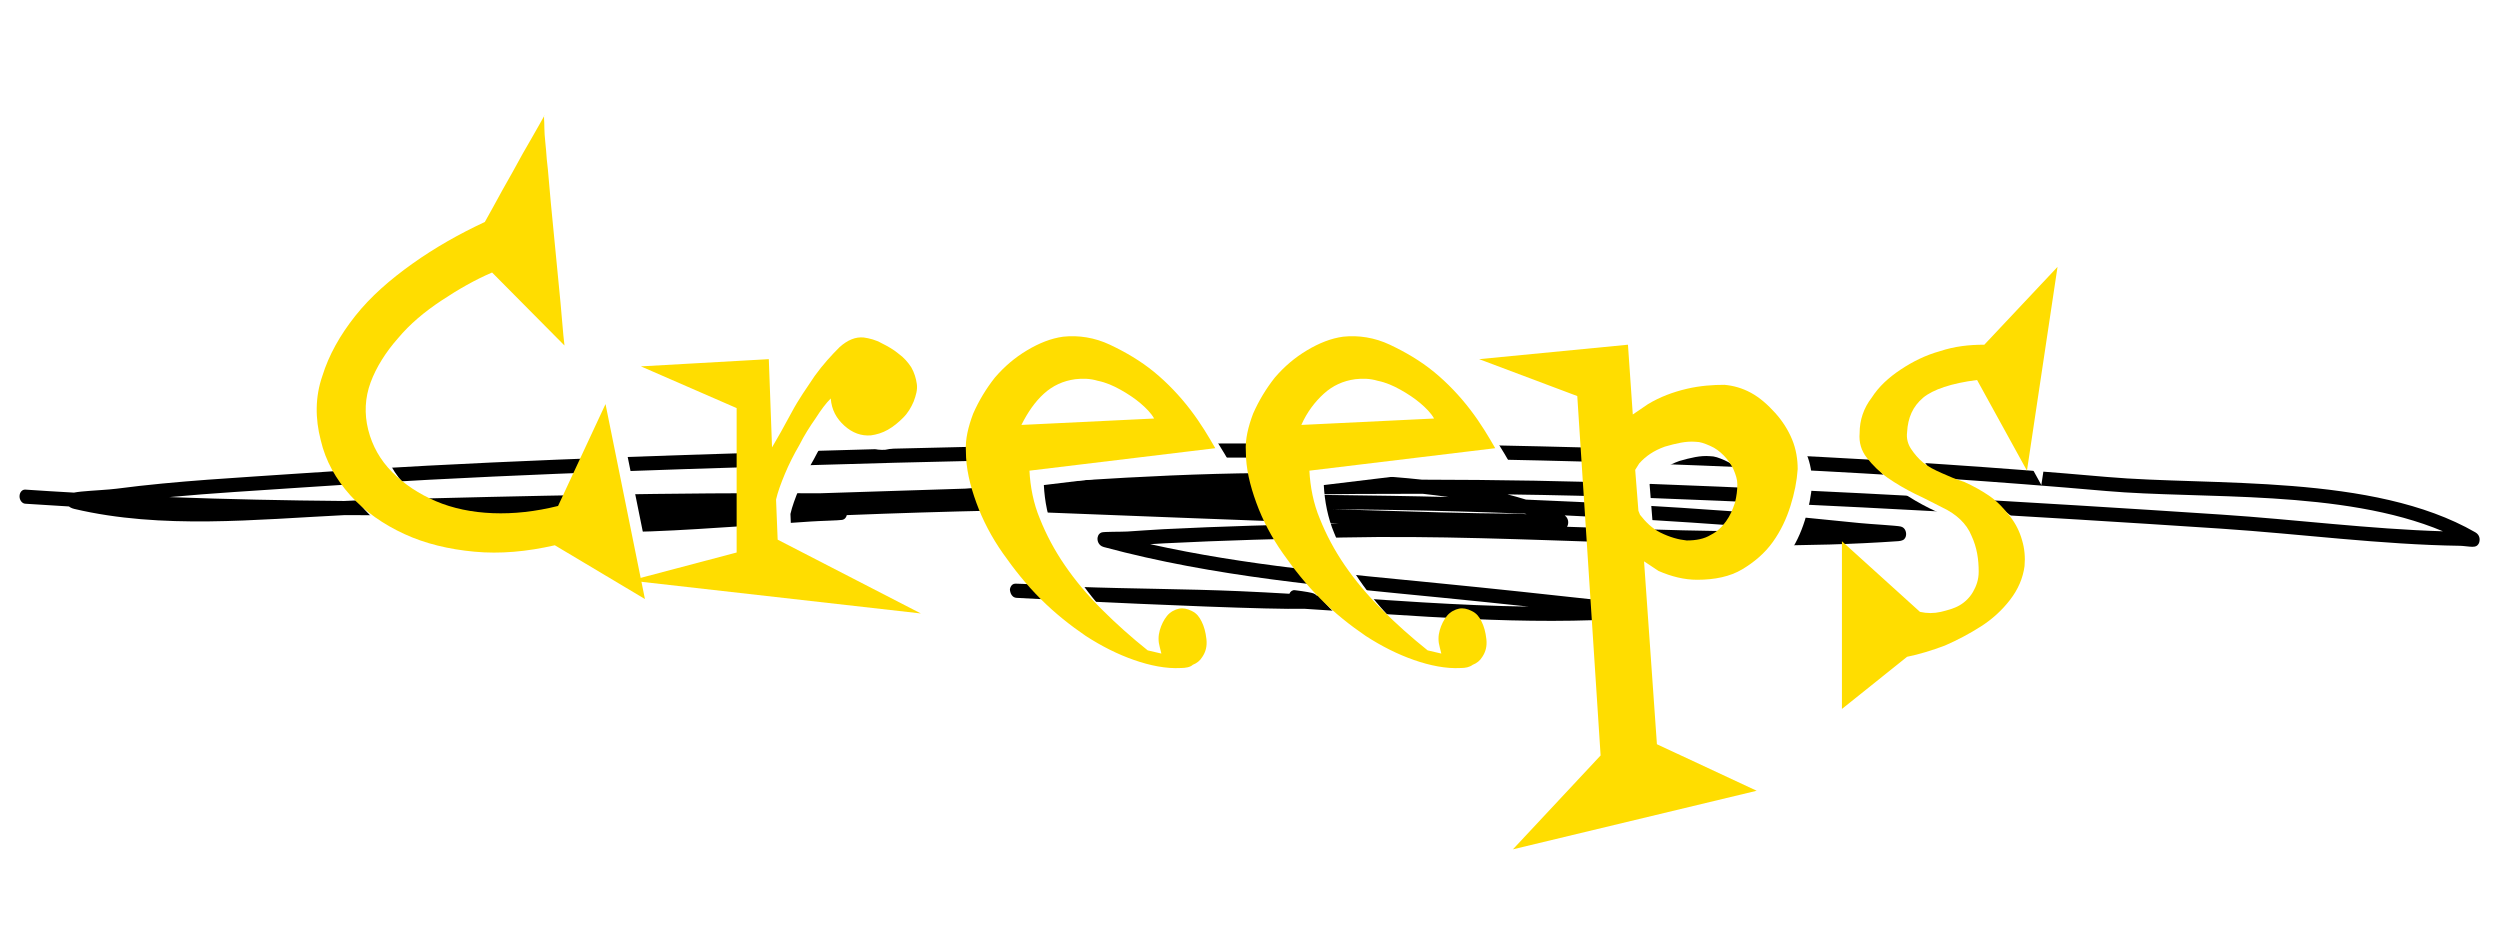 <svg width="521" height="193" viewBox="0 0 521 193" fill="none" xmlns="http://www.w3.org/2000/svg">
<g filter="url(#filter0_d)">
<path fill-rule="evenodd" clip-rule="evenodd" d="M15.412 98.661C12.03 98.473 8.652 98.263 5.274 98.035C4.614 97.99 4.075 98.612 4.071 99.424C4.066 100.235 4.598 100.931 5.258 100.976C8.298 101.177 11.339 101.367 14.378 101.545C14.549 101.694 14.893 101.915 15.478 102.057C33.704 106.354 53.298 104.262 71.853 103.348C89.263 103.493 106.677 103.32 124.093 102.978C122.02 103.15 119.948 103.316 117.874 103.471C117.443 103.505 116.325 103.596 116.171 103.638C115.296 103.898 115.287 104.827 115.294 105.063C115.297 105.181 115.386 106.485 116.577 106.567C129.366 107.426 142.124 106.47 154.828 105.643C159.554 105.335 164.275 105.014 168.999 104.681C170.641 104.561 174.919 104.46 175.507 104.344C176.139 104.216 176.378 103.731 176.467 103.352C186.721 102.943 196.987 102.63 207.257 102.405C209.27 102.473 211.28 102.547 213.29 102.621C235.194 103.449 257.094 104.377 278.996 105.087C266.804 105.354 254.583 105.676 242.416 106.287C239.924 106.412 237.437 106.62 234.946 106.769C233.585 106.845 230.062 106.783 229.568 106.963C228.834 107.239 228.728 107.933 228.714 108.279C228.706 108.49 228.779 109.669 230.027 110.003C253.162 116.237 276.698 118.208 300.098 120.517C306.254 121.123 312.408 121.758 318.561 122.416C303.881 122.214 289.039 121.041 274.372 120.093C274.237 119.937 274.043 119.786 273.768 119.678C273.364 119.515 272.116 119.28 269.844 118.994C269.355 118.933 268.918 119.243 268.711 119.737C265.226 119.533 261.752 119.347 258.294 119.198C246.969 118.71 235.652 118.716 224.33 118.293L221.767 118.169L221.233 118.144C219.27 118.034 216.868 117.887 215.272 117.79C214.351 117.727 211.956 117.633 211.625 117.631C210.627 117.636 210.474 118.766 210.467 118.819C210.464 118.848 210.504 120.506 211.871 120.595C212.787 120.657 216.24 120.835 221.082 121.075C222.298 121.141 223.366 121.197 224.002 121.222L224.491 121.241C239.972 121.981 264.779 123.054 271.795 122.868C294.653 124.292 317.988 126.441 340.514 124.798C341.253 124.74 341.573 124.458 341.636 124.395C341.979 124.027 342.046 123.599 342.026 123.227C342.014 122.99 341.902 122.03 340.963 121.777C340.302 121.596 335.557 121.32 333.728 121.12C322.546 119.894 311.362 118.686 300.175 117.584C280.003 115.592 259.729 113.864 239.698 109.405C240.674 109.339 241.65 109.278 242.627 109.23C254.964 108.608 267.357 108.282 279.716 108.016C318.097 107.189 357.452 111.45 395.628 108.777C396.411 108.724 396.756 108.445 396.823 108.382C397.187 108.011 397.253 107.565 397.232 107.186C397.22 106.956 397.1 105.983 396.143 105.734C395.353 105.527 389.68 105.223 387.494 105C378.767 104.11 370.033 103.213 361.301 102.576C346.887 101.527 332.446 100.699 318.012 100.119C316.774 99.732 315.493 99.37 314.17 99.033C323.899 99.165 333.625 99.396 343.349 99.763C383.211 101.251 423.075 103.534 462.937 106.175C479.447 107.272 496.209 109.509 512.711 109.746C513.296 109.753 514.594 109.946 515.232 109.954C515.596 109.959 515.862 109.889 515.989 109.833C516.516 109.586 516.681 109.117 516.733 108.746C516.777 108.457 516.854 107.506 515.862 106.936C494.536 94.658 461.013 97.326 438.998 95.391C349.106 87.491 259.272 87.241 169.63 89.972C133.789 91.062 98.04 92.191 62.295 94.68C49.61 95.562 36.905 96.189 24.297 97.844C22.651 98.065 19.168 98.225 16.937 98.444C16.337 98.506 15.815 98.582 15.412 98.661ZM509.116 106.722C488.123 97.906 458.795 100.071 438.942 98.327C349.127 90.436 259.369 90.182 169.803 92.91C133.988 94.002 98.264 95.129 62.544 97.621C53.457 98.249 44.359 98.753 35.295 99.596C47.424 100.046 59.555 100.302 71.701 100.406C74.227 100.279 76.735 100.174 79.218 100.112C109.709 99.343 140.269 98.629 170.843 98.799C180.95 98.486 191.058 98.154 201.174 97.83C220.742 96.371 247.453 94.269 272.062 94.608C280.527 94.727 288.746 95.136 296.345 95.964C312.007 95.982 327.658 96.235 343.307 96.822C383.188 98.307 423.07 100.597 462.956 103.241C478.26 104.255 493.778 106.258 509.116 106.722ZM317.82 103.051C308.571 102.685 299.327 102.425 290.097 102.273C285.99 102.21 281.881 102.153 277.772 102.107C280.017 102.184 282.261 102.254 284.506 102.319C295.041 102.642 305.601 102.985 316.132 103.061C316.655 103.061 317.357 103.105 318.144 103.158L317.834 103.059L317.82 103.051ZM374.814 106.671C370.302 106.244 365.788 105.841 361.274 105.515C349.559 104.665 337.826 103.954 326.092 103.407C326.377 103.639 326.529 103.857 326.599 103.994C326.805 104.382 326.843 104.757 326.802 105.094C326.778 105.303 326.718 105.549 326.577 105.78C342.688 106.326 358.819 106.915 374.814 106.671ZM301.9 99.585C300.131 99.333 298.319 99.105 296.469 98.902C287.313 98.893 278.157 98.955 269.012 99.078C276.01 99.137 283.013 99.22 290.013 99.333C293.974 99.397 297.936 99.479 301.9 99.585Z" fill="black"/>
<g filter="url(#filter1_d)">
<path d="M102.551 52.79C99.03 54.295 95.51 56.301 91.989 58.642C88.468 60.983 85.451 63.49 82.936 66.5C80.421 69.342 78.41 72.519 77.236 75.695C76.063 78.872 75.895 82.216 76.733 85.56C77.572 88.903 79.248 91.913 81.763 94.421C84.277 96.928 87.295 98.935 90.815 100.439C94.336 101.944 98.359 102.78 102.718 102.947C107.077 103.115 111.603 102.613 116.298 101.443L126.189 80.21L134.403 120.837L115.627 109.635C109.759 110.972 104.227 111.474 98.862 110.972C93.498 110.471 88.636 109.301 84.277 107.294C79.918 105.288 76.063 102.613 73.045 99.269C70.027 95.925 67.848 92.08 66.842 87.733C65.669 83.219 65.669 78.705 67.177 74.358C68.519 70.011 70.866 65.831 74.051 61.819C77.236 57.806 81.26 54.295 85.954 50.951C90.648 47.608 95.677 44.765 101.042 42.257C102.048 40.418 103.389 38.078 104.73 35.57C106.239 32.895 107.58 30.554 108.921 28.046C110.262 25.706 111.436 23.699 112.274 22.195C113.112 20.69 113.615 19.854 113.448 20.021C113.28 20.188 113.448 21.024 113.448 22.696C113.448 24.368 113.783 26.541 113.95 29.216C114.286 31.892 114.453 34.901 114.789 38.245C115.124 41.589 115.459 45.1 115.795 48.611C116.13 52.122 116.465 55.633 116.8 58.976C117.136 62.32 117.303 65.33 117.639 68.005L102.551 52.79Z" fill="white"/>
<path d="M133.565 72.352L160.22 70.847L160.891 89.238C162.065 87.231 163.406 84.891 164.915 82.049C166.423 79.206 168.1 76.866 169.776 74.358C171.453 72.017 173.297 70.011 174.973 68.339C176.65 66.834 178.326 66.165 180.003 66.333C181.176 66.5 182.517 66.834 183.691 67.503C185.032 68.172 186.205 68.841 187.211 69.677C188.385 70.512 189.223 71.516 189.894 72.519C190.564 73.689 190.9 74.859 191.067 76.03C191.235 77.2 190.9 78.37 190.397 79.708C189.894 80.878 189.223 82.049 188.217 83.052C187.211 84.055 186.205 84.891 185.032 85.559C183.858 86.228 182.685 86.563 181.511 86.73C179.5 86.897 177.656 86.228 175.979 84.724C174.303 83.219 173.297 81.38 173.129 79.039C172.123 80.042 171.117 81.38 169.944 83.219C168.77 84.891 167.597 86.73 166.591 88.736C165.417 90.742 164.412 92.749 163.573 94.755C162.735 96.761 162.065 98.6 161.729 100.105L162.065 108.465L191.905 123.846L131.385 116.991L153.515 111.14V81.045L133.565 72.352Z" fill="white"/>
<path d="M246.055 135.215C243.037 135.382 239.684 134.713 236.332 133.543C232.979 132.373 229.626 130.701 226.273 128.527C223.088 126.354 219.902 123.846 216.885 120.837C213.867 117.827 211.352 114.651 209.005 111.307C206.658 107.963 204.814 104.452 203.473 100.774C202.132 97.096 201.294 93.585 201.294 90.074C201.126 87.566 201.797 84.891 202.803 82.216C203.976 79.541 205.485 77.033 207.329 74.692C209.341 72.352 211.52 70.512 214.035 69.008C216.549 67.503 219.064 66.5 221.579 66.165C224.764 65.831 228.117 66.333 231.302 67.837C234.487 69.342 237.673 71.181 240.523 73.522C243.373 75.862 245.887 78.537 248.067 81.38C250.246 84.222 251.923 87.064 253.264 89.405L214.538 94.086C214.705 97.43 215.376 100.941 216.717 104.118C218.058 107.461 219.735 110.638 221.914 113.815C224.093 116.991 226.608 120.001 229.626 123.01C232.643 126.019 235.829 128.862 239.182 131.537L242.032 132.205L241.696 130.868C241.361 129.698 241.361 128.527 241.696 127.357C242.032 126.187 242.534 125.183 243.205 124.348C243.876 123.512 244.882 123.01 245.72 122.843C246.558 122.676 247.396 122.843 248.402 123.344C249.408 123.846 249.911 124.515 250.414 125.518C250.917 126.521 251.252 127.691 251.42 129.196C251.587 130.701 251.252 131.871 250.581 132.874C250.079 133.71 249.408 134.212 248.57 134.546C248.067 135.048 247.061 135.215 246.055 135.215L245.72 135.048L246.055 135.215ZM212.861 84.556L240.523 83.219C239.852 82.049 238.846 81.045 237.673 80.042C236.499 79.039 234.99 78.036 233.482 77.2C231.973 76.364 230.464 75.695 228.788 75.361C227.111 74.859 225.602 74.859 224.094 75.026C221.579 75.361 219.399 76.364 217.555 78.036C215.711 79.708 214.202 81.881 212.861 84.556Z" fill="white"/>
<path d="M304.395 135.215C301.378 135.382 298.025 134.713 294.672 133.543C291.319 132.373 287.966 130.701 284.613 128.527C281.428 126.354 278.243 123.846 275.225 120.837C272.208 117.827 269.693 114.651 267.346 111.307C264.999 107.963 263.155 104.452 261.814 100.774C260.472 97.096 259.634 93.585 259.634 90.074C259.467 87.566 260.137 84.891 261.143 82.216C262.317 79.541 263.825 77.033 265.669 74.692C267.681 72.352 269.861 70.512 272.375 69.008C274.89 67.503 277.405 66.5 279.919 66.165C283.105 65.831 286.457 66.333 289.643 67.837C292.828 69.342 296.013 71.181 298.863 73.522C301.713 75.862 304.228 78.537 306.407 81.38C308.587 84.222 310.263 87.064 311.604 89.405L272.878 94.086C273.046 97.43 273.716 100.941 275.058 104.118C276.399 107.461 278.075 110.638 280.255 113.815C282.434 116.991 284.949 120.001 287.966 123.01C290.984 126.019 294.169 128.862 297.522 131.537L300.372 132.205L300.037 130.868C299.701 129.698 299.701 128.527 300.037 127.357C300.372 126.187 300.875 125.183 301.546 124.348C302.216 123.512 303.222 123.01 304.06 122.843C304.898 122.676 305.737 122.843 306.743 123.344C307.748 123.846 308.251 124.515 308.754 125.518C309.257 126.521 309.592 127.691 309.76 129.196C309.928 130.701 309.592 131.871 308.922 132.874C308.419 133.71 307.748 134.212 306.91 134.546C306.24 135.048 305.401 135.215 304.395 135.215L304.06 135.048L304.395 135.215ZM271.202 84.556L298.863 83.219C298.193 82.049 297.187 81.045 296.013 80.042C294.84 79.039 293.331 78.036 291.822 77.2C290.313 76.364 288.804 75.695 287.128 75.361C285.452 74.859 283.943 74.859 282.434 75.026C279.919 75.361 277.74 76.364 275.896 78.036C274.052 79.708 272.375 81.881 271.202 84.556Z" fill="white"/>
<path d="M315.292 173L333.566 153.439L328.704 78.538L308.251 70.847L339.266 67.837L340.272 82.383L343.457 80.21C345.972 78.705 348.654 77.702 351.504 77.033C354.354 76.364 357.036 76.197 359.383 76.197C361.227 76.364 363.071 76.866 364.915 77.869C366.76 78.872 368.436 80.377 369.945 82.049C371.454 83.721 372.627 85.559 373.465 87.566C374.304 89.572 374.639 91.746 374.639 93.752C374.471 96.26 373.968 98.768 373.13 101.443C372.292 104.118 371.118 106.625 369.442 108.966C367.765 111.307 365.586 113.146 363.071 114.651C360.557 116.155 357.371 116.824 353.683 116.824C351.001 116.824 348.319 116.155 345.636 114.985L342.619 112.979L345.301 151.098L366.089 160.795L315.292 173ZM351.504 108.632C353.516 108.632 355.192 108.297 356.533 107.461C357.874 106.793 358.88 105.79 359.718 104.619C360.557 103.449 361.06 102.279 361.563 100.774C361.898 99.436 362.065 98.099 362.065 96.928C362.065 95.925 361.73 94.922 361.227 93.752C360.724 92.749 360.054 91.746 359.215 90.91C358.377 90.074 357.539 89.405 356.366 88.903C355.192 88.402 354.354 88.067 353.348 88.067C351.336 87.9 349.324 88.402 346.977 89.07C344.63 89.906 342.954 91.077 341.613 92.582L340.775 93.919L341.445 102.446L341.78 103.282C342.954 104.786 344.295 106.124 345.972 106.96C347.983 107.963 349.827 108.465 351.504 108.632Z" fill="white"/>
<path d="M422.418 94.086L412.024 75.194C406.659 75.863 402.803 77.2 400.791 78.872C398.612 80.711 397.606 83.052 397.438 86.061C397.271 87.399 397.606 88.569 398.277 89.572C398.947 90.575 399.786 91.579 400.791 92.415C401.797 93.25 403.138 93.919 404.647 94.588C406.156 95.257 407.665 95.925 409.341 96.427C411.185 97.263 413.03 98.266 414.706 99.436C416.382 100.607 417.724 102.112 418.897 103.616C420.071 105.121 420.909 106.793 421.412 108.632C421.915 110.304 422.082 112.143 421.915 113.982C421.579 116.49 420.574 118.831 418.897 121.004C417.221 123.177 415.209 125.017 412.862 126.521C410.515 128.026 408 129.363 405.318 130.534C402.635 131.537 399.953 132.373 397.438 132.874L383.859 143.742V108.799L400.121 123.512C401.63 123.846 402.971 123.846 404.48 123.512C405.821 123.177 407.162 122.843 408.335 122.174C409.509 121.506 410.515 120.502 411.185 119.332C411.856 118.162 412.359 116.824 412.359 115.152C412.359 112.644 412.024 110.137 410.85 107.629C409.844 105.121 407.665 103.115 404.815 101.777C403.138 100.941 401.294 99.938 399.115 98.935C397.103 97.932 395.091 96.761 393.415 95.591C391.739 94.421 390.23 92.916 389.056 91.411C387.883 89.907 387.38 88.235 387.547 86.228C387.547 83.553 388.386 81.046 390.062 78.872C391.571 76.531 393.583 74.692 396.097 73.02C398.612 71.349 401.294 70.011 404.312 69.175C407.33 68.172 410.347 67.838 413.532 67.838L428.788 51.62L422.418 94.086Z" fill="white"/>
</g>
<g filter="url(#filter2_d)">
<path d="M102.551 52.79C99.03 54.295 95.51 56.301 91.989 58.642C88.468 60.983 85.451 63.49 82.936 66.5C80.421 69.342 78.41 72.519 77.236 75.695C76.063 78.872 75.895 82.216 76.733 85.56C77.572 88.903 79.248 91.913 81.763 94.421C84.277 96.928 87.295 98.935 90.815 100.439C94.336 101.944 98.359 102.78 102.718 102.947C107.077 103.115 111.603 102.613 116.298 101.443L126.189 80.21L134.403 120.837L115.627 109.635C109.759 110.972 104.227 111.474 98.862 110.972C93.498 110.471 88.636 109.301 84.277 107.294C79.918 105.288 76.063 102.613 73.045 99.269C70.027 95.925 67.848 92.08 66.842 87.733C65.669 83.219 65.669 78.705 67.177 74.358C68.519 70.011 70.866 65.831 74.051 61.819C77.236 57.806 81.26 54.295 85.954 50.951C90.648 47.608 95.677 44.765 101.042 42.257C102.048 40.418 103.389 38.078 104.73 35.57C106.239 32.895 107.58 30.554 108.921 28.046C110.262 25.706 111.436 23.699 112.274 22.195C113.112 20.69 113.615 19.854 113.448 20.021C113.28 20.188 113.448 21.024 113.448 22.696C113.448 24.368 113.783 26.541 113.95 29.216C114.286 31.892 114.453 34.901 114.789 38.245C115.124 41.589 115.459 45.1 115.795 48.611C116.13 52.122 116.465 55.633 116.8 58.976C117.136 62.32 117.303 65.33 117.639 68.005L102.551 52.79Z" fill="#FFDD00"/>
<path d="M133.565 72.352L160.22 70.847L160.891 89.238C162.065 87.231 163.406 84.891 164.915 82.049C166.423 79.206 168.1 76.866 169.776 74.358C171.453 72.017 173.297 70.011 174.973 68.339C176.65 66.834 178.326 66.165 180.003 66.333C181.176 66.5 182.517 66.834 183.691 67.503C185.032 68.172 186.205 68.841 187.211 69.677C188.385 70.512 189.223 71.516 189.894 72.519C190.564 73.689 190.9 74.859 191.067 76.03C191.235 77.2 190.9 78.37 190.397 79.708C189.894 80.878 189.223 82.049 188.217 83.052C187.211 84.055 186.205 84.891 185.032 85.559C183.858 86.228 182.685 86.563 181.511 86.73C179.5 86.897 177.656 86.228 175.979 84.724C174.303 83.219 173.297 81.38 173.129 79.039C172.123 80.042 171.117 81.38 169.944 83.219C168.77 84.891 167.597 86.73 166.591 88.736C165.417 90.742 164.412 92.749 163.573 94.755C162.735 96.761 162.065 98.6 161.729 100.105L162.065 108.465L191.905 123.846L131.385 116.991L153.515 111.14V81.045L133.565 72.352Z" fill="#FFDD00"/>
<path d="M246.055 135.215C243.037 135.382 239.684 134.713 236.332 133.543C232.979 132.373 229.626 130.701 226.273 128.527C223.088 126.354 219.902 123.846 216.885 120.837C213.867 117.827 211.352 114.651 209.005 111.307C206.658 107.963 204.814 104.452 203.473 100.774C202.132 97.096 201.294 93.585 201.294 90.074C201.126 87.566 201.797 84.891 202.803 82.216C203.976 79.541 205.485 77.033 207.329 74.692C209.341 72.352 211.52 70.512 214.035 69.008C216.549 67.503 219.064 66.5 221.579 66.165C224.764 65.831 228.117 66.333 231.302 67.837C234.487 69.342 237.673 71.181 240.523 73.522C243.373 75.862 245.887 78.537 248.067 81.38C250.246 84.222 251.923 87.064 253.264 89.405L214.538 94.086C214.705 97.43 215.376 100.941 216.717 104.118C218.058 107.461 219.735 110.638 221.914 113.815C224.093 116.991 226.608 120.001 229.626 123.01C232.643 126.019 235.829 128.862 239.182 131.537L242.032 132.205L241.696 130.868C241.361 129.698 241.361 128.527 241.696 127.357C242.032 126.187 242.534 125.183 243.205 124.348C243.876 123.512 244.882 123.01 245.72 122.843C246.558 122.676 247.396 122.843 248.402 123.344C249.408 123.846 249.911 124.515 250.414 125.518C250.917 126.521 251.252 127.691 251.42 129.196C251.587 130.701 251.252 131.871 250.581 132.874C250.079 133.71 249.408 134.212 248.57 134.546C248.067 135.048 247.061 135.215 246.055 135.215L245.72 135.048L246.055 135.215ZM212.861 84.556L240.523 83.219C239.852 82.049 238.846 81.045 237.673 80.042C236.499 79.039 234.99 78.036 233.482 77.2C231.973 76.364 230.464 75.695 228.788 75.361C227.111 74.859 225.602 74.859 224.094 75.026C221.579 75.361 219.399 76.364 217.555 78.036C215.711 79.708 214.202 81.881 212.861 84.556Z" fill="#FFDD00"/>
<path d="M304.395 135.215C301.378 135.382 298.025 134.713 294.672 133.543C291.319 132.373 287.966 130.701 284.613 128.527C281.428 126.354 278.243 123.846 275.225 120.837C272.208 117.827 269.693 114.651 267.346 111.307C264.999 107.963 263.155 104.452 261.814 100.774C260.472 97.096 259.634 93.585 259.634 90.074C259.467 87.566 260.137 84.891 261.143 82.216C262.317 79.541 263.825 77.033 265.669 74.692C267.681 72.352 269.861 70.512 272.375 69.008C274.89 67.503 277.405 66.5 279.919 66.165C283.105 65.831 286.457 66.333 289.643 67.837C292.828 69.342 296.013 71.181 298.863 73.522C301.713 75.862 304.228 78.537 306.407 81.38C308.587 84.222 310.263 87.064 311.604 89.405L272.878 94.086C273.046 97.43 273.716 100.941 275.058 104.118C276.399 107.461 278.075 110.638 280.255 113.815C282.434 116.991 284.949 120.001 287.966 123.01C290.984 126.019 294.169 128.862 297.522 131.537L300.372 132.205L300.037 130.868C299.701 129.698 299.701 128.527 300.037 127.357C300.372 126.187 300.875 125.183 301.546 124.348C302.216 123.512 303.222 123.01 304.06 122.843C304.898 122.676 305.737 122.843 306.743 123.344C307.748 123.846 308.251 124.515 308.754 125.518C309.257 126.521 309.592 127.691 309.76 129.196C309.928 130.701 309.592 131.871 308.922 132.874C308.419 133.71 307.748 134.212 306.91 134.546C306.24 135.048 305.401 135.215 304.395 135.215L304.06 135.048L304.395 135.215ZM271.202 84.556L298.863 83.219C298.193 82.049 297.187 81.045 296.013 80.042C294.84 79.039 293.331 78.036 291.822 77.2C290.313 76.364 288.804 75.695 287.128 75.361C285.452 74.859 283.943 74.859 282.434 75.026C279.919 75.361 277.74 76.364 275.896 78.036C274.052 79.708 272.375 81.881 271.202 84.556Z" fill="#FFDD00"/>
<path d="M315.292 173L333.566 153.439L328.704 78.538L308.251 70.847L339.266 67.837L340.272 82.383L343.457 80.21C345.972 78.705 348.654 77.702 351.504 77.033C354.354 76.364 357.036 76.197 359.383 76.197C361.227 76.364 363.071 76.866 364.915 77.869C366.76 78.872 368.436 80.377 369.945 82.049C371.454 83.721 372.627 85.559 373.465 87.566C374.304 89.572 374.639 91.746 374.639 93.752C374.471 96.26 373.968 98.768 373.13 101.443C372.292 104.118 371.118 106.625 369.442 108.966C367.765 111.307 365.586 113.146 363.071 114.651C360.557 116.155 357.371 116.824 353.683 116.824C351.001 116.824 348.319 116.155 345.636 114.985L342.619 112.979L345.301 151.098L366.089 160.795L315.292 173ZM351.504 108.632C353.516 108.632 355.192 108.297 356.533 107.461C357.874 106.793 358.88 105.79 359.718 104.619C360.557 103.449 361.06 102.279 361.563 100.774C361.898 99.436 362.065 98.099 362.065 96.928C362.065 95.925 361.73 94.922 361.227 93.752C360.724 92.749 360.054 91.746 359.215 90.91C358.377 90.074 357.539 89.405 356.366 88.903C355.192 88.402 354.354 88.067 353.348 88.067C351.336 87.9 349.324 88.402 346.977 89.07C344.63 89.906 342.954 91.077 341.613 92.582L340.775 93.919L341.445 102.446L341.78 103.282C342.954 104.786 344.295 106.124 345.972 106.96C347.983 107.963 349.827 108.465 351.504 108.632Z" fill="#FFDD00"/>
<path d="M422.418 94.086L412.024 75.194C406.659 75.863 402.803 77.2 400.791 78.872C398.612 80.711 397.606 83.052 397.438 86.061C397.271 87.399 397.606 88.569 398.277 89.572C398.947 90.575 399.786 91.579 400.791 92.415C401.797 93.25 403.138 93.919 404.647 94.588C406.156 95.257 407.665 95.925 409.341 96.427C411.185 97.263 413.03 98.266 414.706 99.436C416.382 100.607 417.724 102.112 418.897 103.616C420.071 105.121 420.909 106.793 421.412 108.632C421.915 110.304 422.082 112.143 421.915 113.982C421.579 116.49 420.574 118.831 418.897 121.004C417.221 123.177 415.209 125.017 412.862 126.521C410.515 128.026 408 129.363 405.318 130.534C402.635 131.537 399.953 132.373 397.438 132.874L383.859 143.742V108.799L400.121 123.512C401.63 123.846 402.971 123.846 404.48 123.512C405.821 123.177 407.162 122.843 408.335 122.174C409.509 121.506 410.515 120.502 411.185 119.332C411.856 118.162 412.359 116.824 412.359 115.152C412.359 112.644 412.024 110.137 410.85 107.629C409.844 105.121 407.665 103.115 404.815 101.777C403.138 100.941 401.294 99.938 399.115 98.935C397.103 97.932 395.091 96.761 393.415 95.591C391.739 94.421 390.23 92.916 389.056 91.411C387.883 89.907 387.38 88.235 387.547 86.228C387.547 83.553 388.386 81.046 390.062 78.872C391.571 76.531 393.583 74.692 396.097 73.02C398.612 71.349 401.294 70.011 404.312 69.175C407.33 68.172 410.347 67.838 413.532 67.838L428.788 51.62L422.418 94.086Z" fill="#FFDD00"/>
</g>
</g>
<defs>
<filter id="filter0_d" x="0" y="20" width="521" height="161" filterUnits="userSpaceOnUse" color-interpolation-filters="sRGB">
<feFlood flood-opacity="0" result="BackgroundImageFix"/>
<feColorMatrix in="SourceAlpha" type="matrix" values="0 0 0 0 0 0 0 0 0 0 0 0 0 0 0 0 0 0 127 0" result="hardAlpha"/>
<feOffset dy="4"/>
<feGaussianBlur stdDeviation="2"/>
<feComposite in2="hardAlpha" operator="out"/>
<feColorMatrix type="matrix" values="0 0 0 0 0 0 0 0 0 0 0 0 0 0 0 0 0 0 0.25 0"/>
<feBlend mode="normal" in2="BackgroundImageFix" result="effect1_dropShadow"/>
<feBlend mode="normal" in="SourceGraphic" in2="effect1_dropShadow" result="shape"/>
</filter>
<filter id="filter1_d" x="66" y="20" width="365.788" height="156" filterUnits="userSpaceOnUse" color-interpolation-filters="sRGB">
<feFlood flood-opacity="0" result="BackgroundImageFix"/>
<feColorMatrix in="SourceAlpha" type="matrix" values="0 0 0 0 0 0 0 0 0 0 0 0 0 0 0 0 0 0 127 0" result="hardAlpha"/>
<feOffset dx="3" dy="3"/>
<feComposite in2="hardAlpha" operator="out"/>
<feColorMatrix type="matrix" values="0 0 0 0 1 0 0 0 0 0.537 0 0 0 0 0 0 0 0 1 0"/>
<feBlend mode="normal" in2="BackgroundImageFix" result="effect1_dropShadow"/>
<feBlend mode="normal" in="SourceGraphic" in2="effect1_dropShadow" result="shape"/>
</filter>
<filter id="filter2_d" x="46" y="0" width="402.788" height="193" filterUnits="userSpaceOnUse" color-interpolation-filters="sRGB">
<feFlood flood-opacity="0" result="BackgroundImageFix"/>
<feColorMatrix in="SourceAlpha" type="matrix" values="0 0 0 0 0 0 0 0 0 0 0 0 0 0 0 0 0 0 127 0" result="hardAlpha"/>
<feOffset/>
<feGaussianBlur stdDeviation="10"/>
<feComposite in2="hardAlpha" operator="out"/>
<feColorMatrix type="matrix" values="0 0 0 0 1 0 0 0 0 0.867 0 0 0 0 0 0 0 0 1 0"/>
<feBlend mode="normal" in2="BackgroundImageFix" result="effect1_dropShadow"/>
<feBlend mode="normal" in="SourceGraphic" in2="effect1_dropShadow" result="shape"/>
</filter>
</defs>
</svg>
